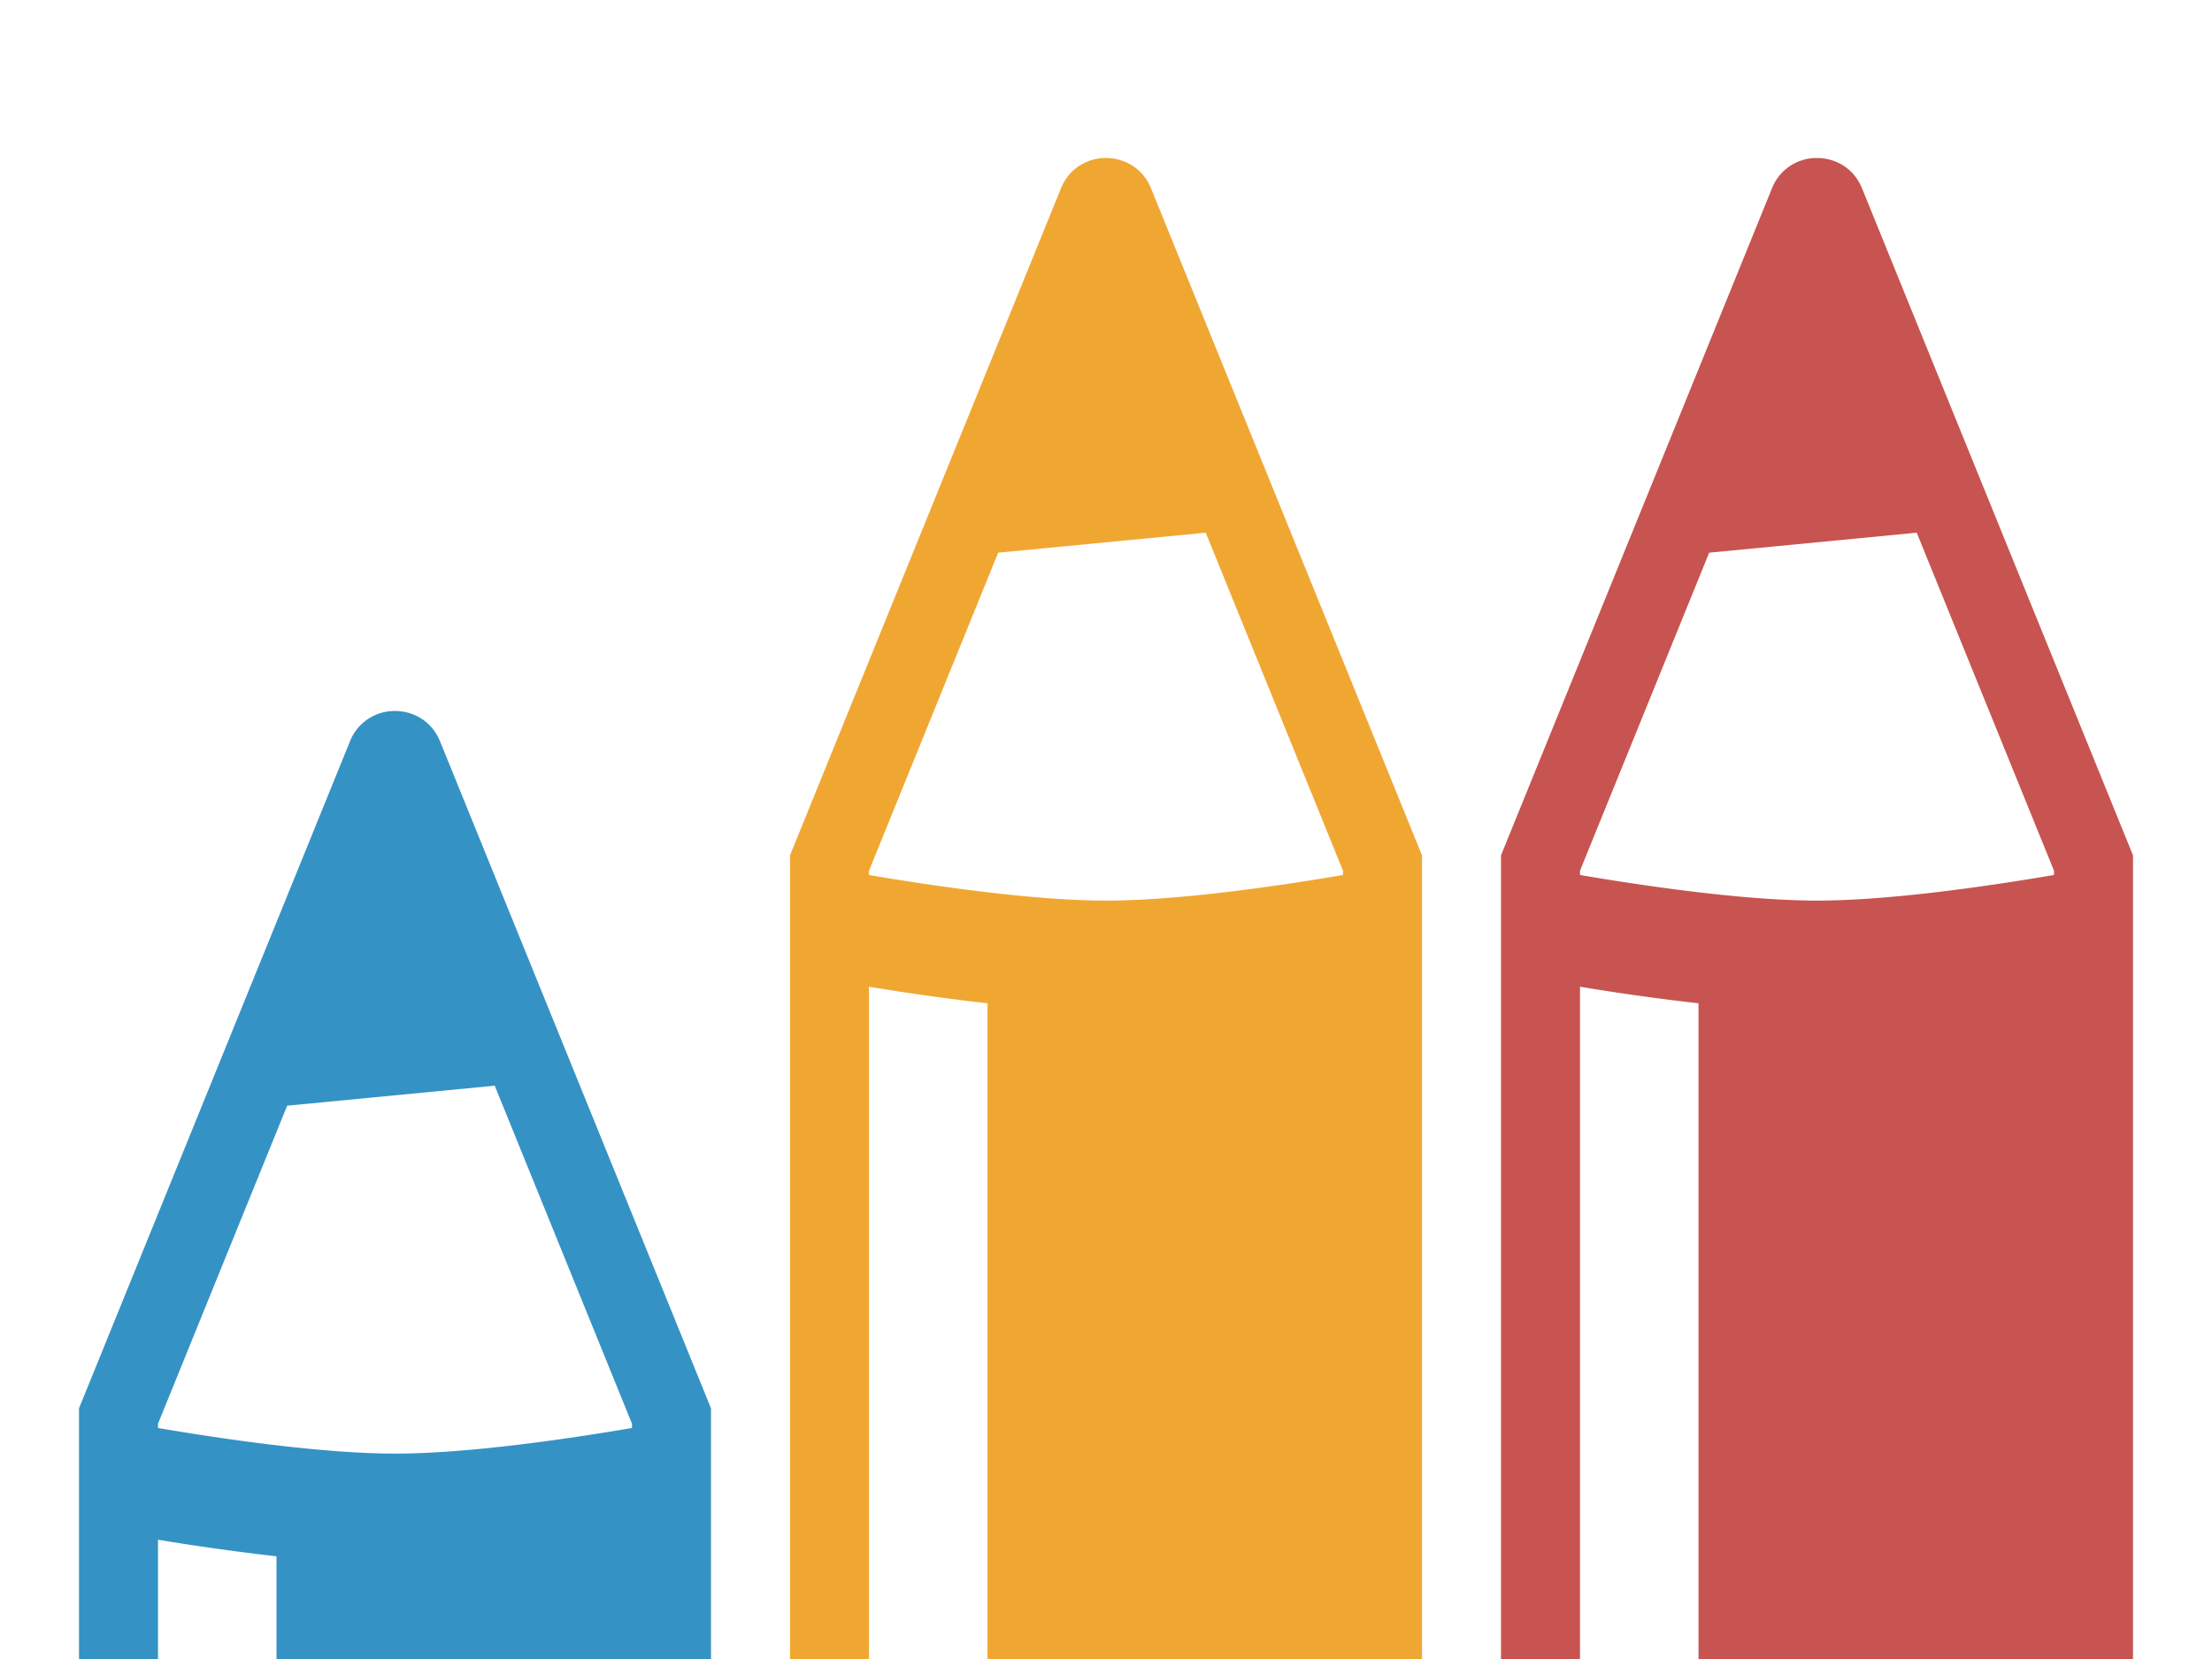 <svg xmlns="http://www.w3.org/2000/svg" width="28" height="21" viewBox="0 0 28 21"><rect id="frame" width="28" height="21" fill="none"/><g fill-rule="evenodd"><path fill="#F0A732" d="M14 2c.233 0 .466.128.57.384L18 10.827V21h-5.5v-8.3a29.24 29.24 0 0 1-1.5-.21V21h-1V10.827l3.43-8.443A.606.606 0 0 1 14 2zm1.262 4.743l-2.627.253L11 11.022v.054c.836.142 2.084.324 3 .324.917 0 2.165-.182 3-.324v-.054l-1.738-4.28z"/><path fill="#C75450" d="M23 2c.233 0 .466.128.57.384L27 10.827V21h-5.5v-8.3a29.24 29.24 0 0 1-1.5-.21V21h-1V10.827l3.43-8.443A.606.606 0 0 1 23 2zm1.262 4.743l-2.627.253L20 11.022v.054c.836.142 2.084.324 3 .324.917 0 2.165-.182 3-.324v-.054l-1.738-4.28z"/><path fill="#3592C4" d="M5 9c.233 0 .466.128.57.384L9 17.827V21H3.5v-1.3a29.24 29.24 0 0 1-1.5-.21V21H1v-3.173l3.43-8.443A.606.606 0 0 1 5 9zm1.262 4.743l-2.627.253L2 18.022v.054c.836.142 2.084.324 3 .324.917 0 2.165-.182 3-.324v-.054l-1.738-4.28z"/></g></svg>